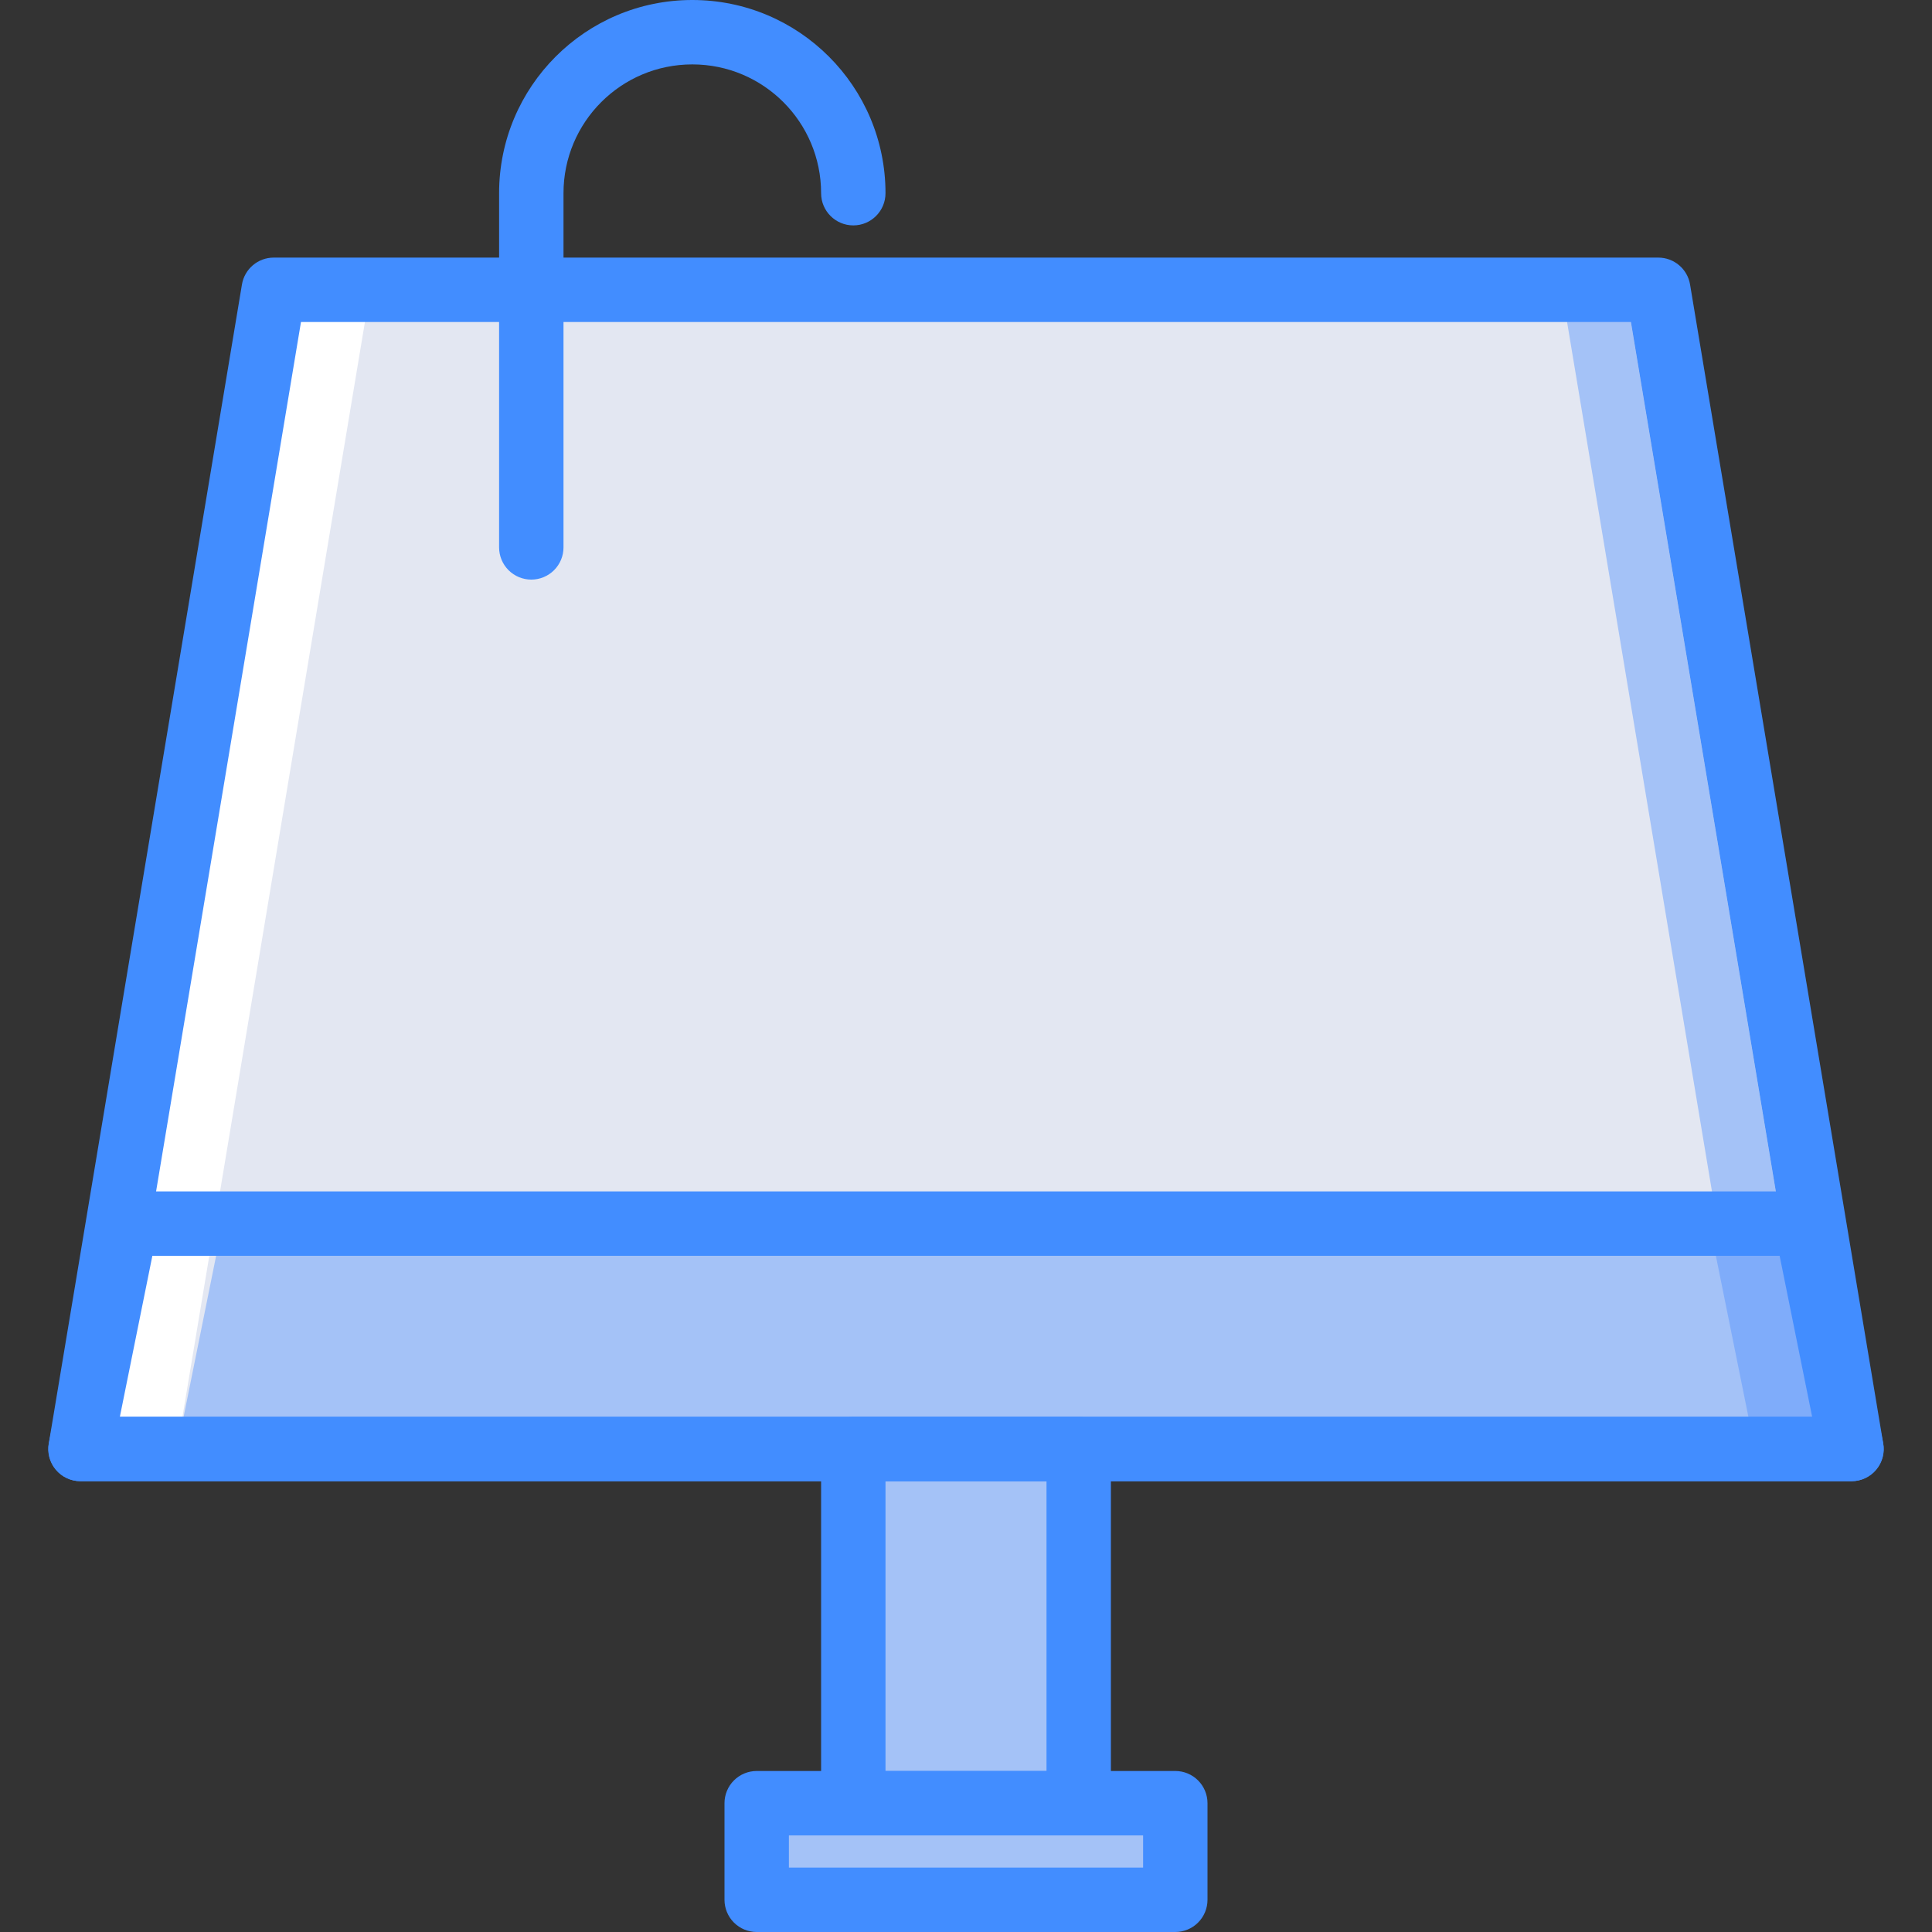<?xml version="1.0" encoding="iso-8859-1"?>
<!-- Generator: Adobe Illustrator 19.0.0, SVG Export Plug-In . SVG Version: 6.00 Build 0)  -->
<svg version="1.1" id="Capa_1" xmlns="http://www.w3.org/2000/svg" xmlns:xlink="http://www.w3.org/1999/xlink" x="0px" y="0px"
	 viewBox="0 0 512 512" style="enable-background:new 0 0 512 512;" xml:space="preserve">
<rect x="0" y="0" width="512" height="512" fill="#333333" stroke="none"/>
<g>
	<polygon style="fill:#FFFFFF;" points="221.133,384 21.333,384 33.399,324.267 209.067,324.267 	"/>
	<g>
		<rect x="226.133" y="384" style="fill:#A4C2F7;" width="59.733" height="93.867"/>
		<rect x="200.533" y="477.867" style="fill:#A4C2F7;" width="110.933" height="25.6"/>
		<polygon style="fill:#A4C2F7;" points="482.133,384 200.533,384 251.733,76.8 430.933,76.8 		"/>
	</g>
	<polygon style="fill:#FFFFFF;" points="302.933,384 21.333,384 72.533,76.8 251.733,76.8 	"/>
	<polygon style="fill:#E3E7F2;" points="465.067,384 46.933,384 98.133,76.8 413.867,76.8 	"/>
	<polygon style="fill:#7FACFA;" points="490.667,384 290.867,384 302.933,324.267 478.601,324.267 	"/>
	<polygon style="fill:#A4C2F7;" points="465.067,384 46.933,384 58.999,324.267 453.001,324.267 	"/>
	<g>
		<path style="fill:#428DFF;" d="M490.667,392.533H21.333c-2.508,0.001-4.89-1.102-6.511-3.015
			c-1.621-1.914-2.318-4.444-1.905-6.918l51.2-307.2c0.684-4.116,4.244-7.133,8.417-7.133h366.933c4.172,0,7.733,3.017,8.417,7.133
			l51.2,307.2c0.413,2.474-0.284,5.004-1.905,6.918C495.557,391.432,493.175,392.535,490.667,392.533L490.667,392.533z
			 M31.408,375.467h449.183L432.237,85.333H79.763L31.408,375.467z"/>
		<path style="fill:#428DFF;" d="M490.667,392.533H21.333c-2.559-0.001-4.983-1.151-6.603-3.132c-1.62-1.981-2.266-4.585-1.76-7.093
			l12.062-59.733c0.804-3.98,4.302-6.842,8.363-6.842h445.208c4.061,0,7.558,2.862,8.363,6.842l12.062,59.733
			c0.507,2.509-0.139,5.112-1.76,7.093C495.65,391.383,493.226,392.532,490.667,392.533L490.667,392.533z M31.763,375.467h448.475
			l-8.617-42.667H40.379L31.763,375.467z"/>
		<path style="fill:#428DFF;" d="M285.867,486.4h-59.733c-2.263,0.001-4.434-0.898-6.035-2.499c-1.6-1.6-2.499-3.771-2.499-6.035
			V384c-0.001-2.263,0.898-4.434,2.499-6.035c1.6-1.6,3.771-2.499,6.035-2.499h59.733c2.263-0.001,4.434,0.898,6.035,2.499
			c1.6,1.6,2.499,3.771,2.499,6.035v93.867c0.001,2.263-0.898,4.434-2.499,6.035C290.301,485.502,288.13,486.401,285.867,486.4z
			 M234.667,469.333h42.667v-76.8h-42.667V469.333z"/>
		<path style="fill:#428DFF;" d="M140.8,153.6c-2.263,0.001-4.434-0.898-6.035-2.499c-1.6-1.6-2.499-3.771-2.499-6.035V51.2
			c0-28.277,22.923-51.2,51.2-51.2s51.2,22.923,51.2,51.2c0,4.713-3.821,8.533-8.533,8.533c-4.713,0-8.533-3.821-8.533-8.533
			c0-18.851-15.282-34.133-34.133-34.133S149.333,32.349,149.333,51.2v93.867c0.001,2.263-0.898,4.434-2.499,6.035
			S143.063,153.601,140.8,153.6z"/>
		<path style="fill:#428DFF;" d="M311.467,512H200.533c-2.263,0.001-4.434-0.898-6.035-2.499c-1.6-1.6-2.499-3.771-2.499-6.035
			v-25.6c-0.001-2.263,0.898-4.434,2.499-6.035c1.6-1.6,3.771-2.499,6.035-2.499h110.933c2.263-0.001,4.434,0.898,6.035,2.499
			c1.6,1.6,2.499,3.771,2.499,6.035v25.6c0.001,2.263-0.898,4.434-2.499,6.035C315.901,511.102,313.73,512.001,311.467,512z
			 M209.067,494.933h93.867V486.4h-93.867V494.933z"/>
	</g>
</g>
<g>
</g>
<g>
</g>
<g>
</g>
<g>
</g>
<g>
</g>
<g>
</g>
<g>
</g>
<g>
</g>
<g>
</g>
<g>
</g>
<g>
</g>
<g>
</g>
<g>
</g>
<g>
</g>
<g>
</g>
</svg>
